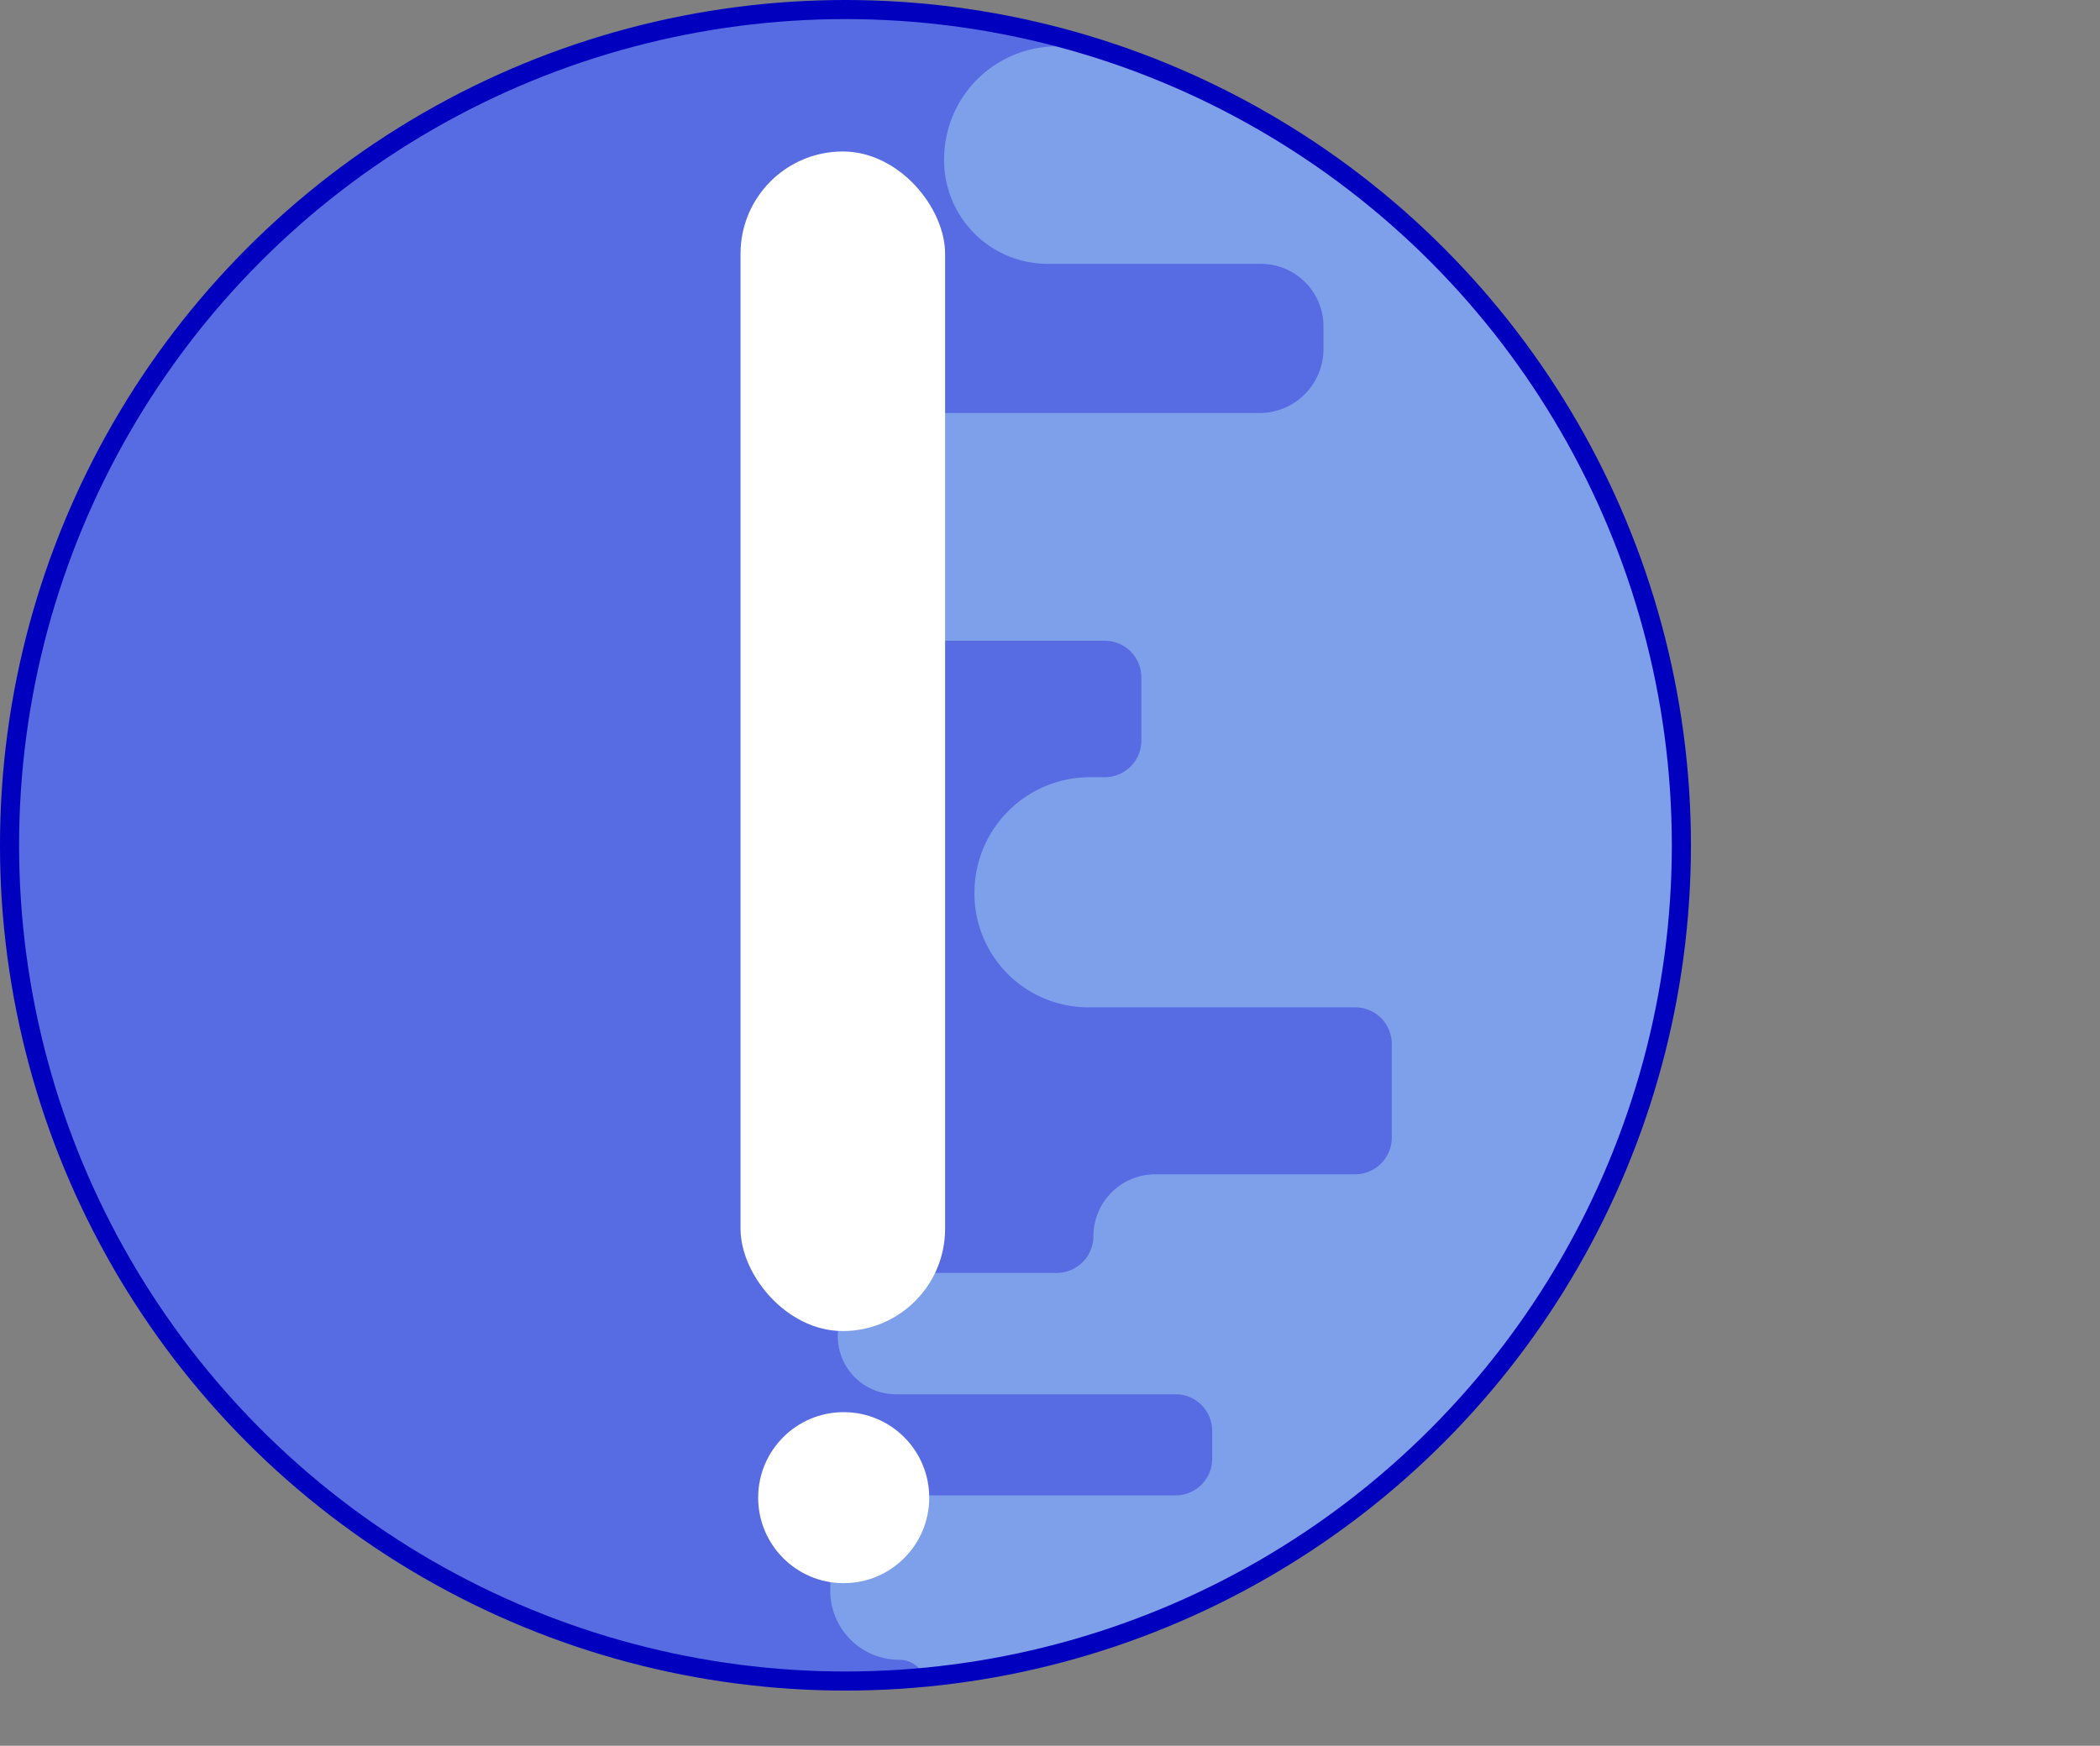 <svg xmlns="http://www.w3.org/2000/svg" xmlns:xlink="http://www.w3.org/1999/xlink" viewBox="0 0 1190.78 990.13"><rect x="0" y="0" width="1190.78" height="990.13" fill="#808080" stroke="none"/><defs><style>.cls-1,.cls-7{fill:none;}.cls-2{clip-path:url(#clip-path);}.cls-3{fill:#576ce3;}.cls-4{opacity:0.44;}.cls-5{clip-path:url(#clip-path-2);}.cls-6{fill:#afdff2;}.cls-7{stroke:#0100bf;stroke-miterlimit:10;stroke-width:10.83px;}.cls-8{fill:#fff;}</style><clipPath id="clip-path"><circle class="cls-1" cx="479.41" cy="479.41" r="474"/></clipPath><clipPath id="clip-path-2"><circle class="cls-1" cx="487.83" cy="482.31" r="476.89"/></clipPath></defs><g id="Calque_2" data-name="Calque 2"><g id="logo"><g class="cls-2"><circle class="cls-3" cx="481.68" cy="480.8" r="476.89"/><g class="cls-4"><g class="cls-5"><path class="cls-6" d="M1170,440.8H1141.3A20.79,20.79,0,0,1,1120.51,420V349.73a20.8,20.8,0,0,0-20.8-20.8h-10a20.8,20.8,0,0,1-20.8-20.8V255.07a20.79,20.79,0,0,0-20.79-20.8H901.78a20.8,20.8,0,0,1-20.8-20.8v-43a20.8,20.8,0,0,1,20.8-20.8h121.91a20.8,20.8,0,0,0,20.8-20.8V47.1a20.8,20.8,0,0,0-20.8-20.8H599.34a64,64,0,0,0-64,64v.61a58.72,58.72,0,0,0,58.73,58.73H714.93a35.54,35.54,0,0,1,35.54,35.54v12.74a36.35,36.35,0,0,1-36.35,36.34H493.44A65.69,65.69,0,0,0,427.76,300h0a63.39,63.39,0,0,0,63.4,63.39H626.4a20.8,20.8,0,0,1,20.8,20.8V420a20.79,20.79,0,0,1-20.8,20.79h-8.31a65.55,65.55,0,0,0-65.55,65.55v.41a64.55,64.55,0,0,0,64.56,64.56H768.39a20.8,20.8,0,0,1,20.8,20.8v53.07A20.79,20.79,0,0,1,768.39,666H655.09A35.14,35.14,0,0,0,620,701.12h0a20.8,20.8,0,0,1-20.8,20.8H511.07a36,36,0,0,0-36,36h0A32.86,32.86,0,0,0,508,790.76H666.56a20.8,20.8,0,0,1,20.8,20.8v15.78a20.79,20.79,0,0,1-20.8,20.79H512.94a42.16,42.16,0,0,0-42.15,42.16v11.92a39.15,39.15,0,0,0,39.15,39.15h0a15.35,15.35,0,0,1,15.35,15.35v12.62a20.8,20.8,0,0,0,20.79,20.8H907.52a20.8,20.8,0,0,0,20.79-20.8V942.08a20.79,20.79,0,0,0-20.79-20.8H801.38a20.79,20.79,0,0,1-20.79-20.8V886.14a20.8,20.8,0,0,1,20.79-20.8h222.31a20.79,20.79,0,0,0,20.8-20.79v-50.2a20.8,20.8,0,0,0-20.8-20.8H995a20.79,20.79,0,0,1-20.8-20.79h0A20.8,20.8,0,0,1,995,732h63.11a20.79,20.79,0,0,0,20.79-20.8V696.82a20.8,20.8,0,0,1,20.8-20.8h25.82a20.79,20.79,0,0,0,20.79-20.79V592.12a20.8,20.8,0,0,1,20.8-20.8H1170a20.79,20.79,0,0,0,20.79-20.8V461.6A20.79,20.79,0,0,0,1170,440.8Z"/></g></g></g><circle class="cls-7" cx="479.41" cy="479.41" r="474"/><circle class="cls-8" cx="478.41" cy="849.41" r="48.5"/><rect class="cls-8" x="419.91" y="85.91" width="116" height="669" rx="58"/></g></g></svg>
